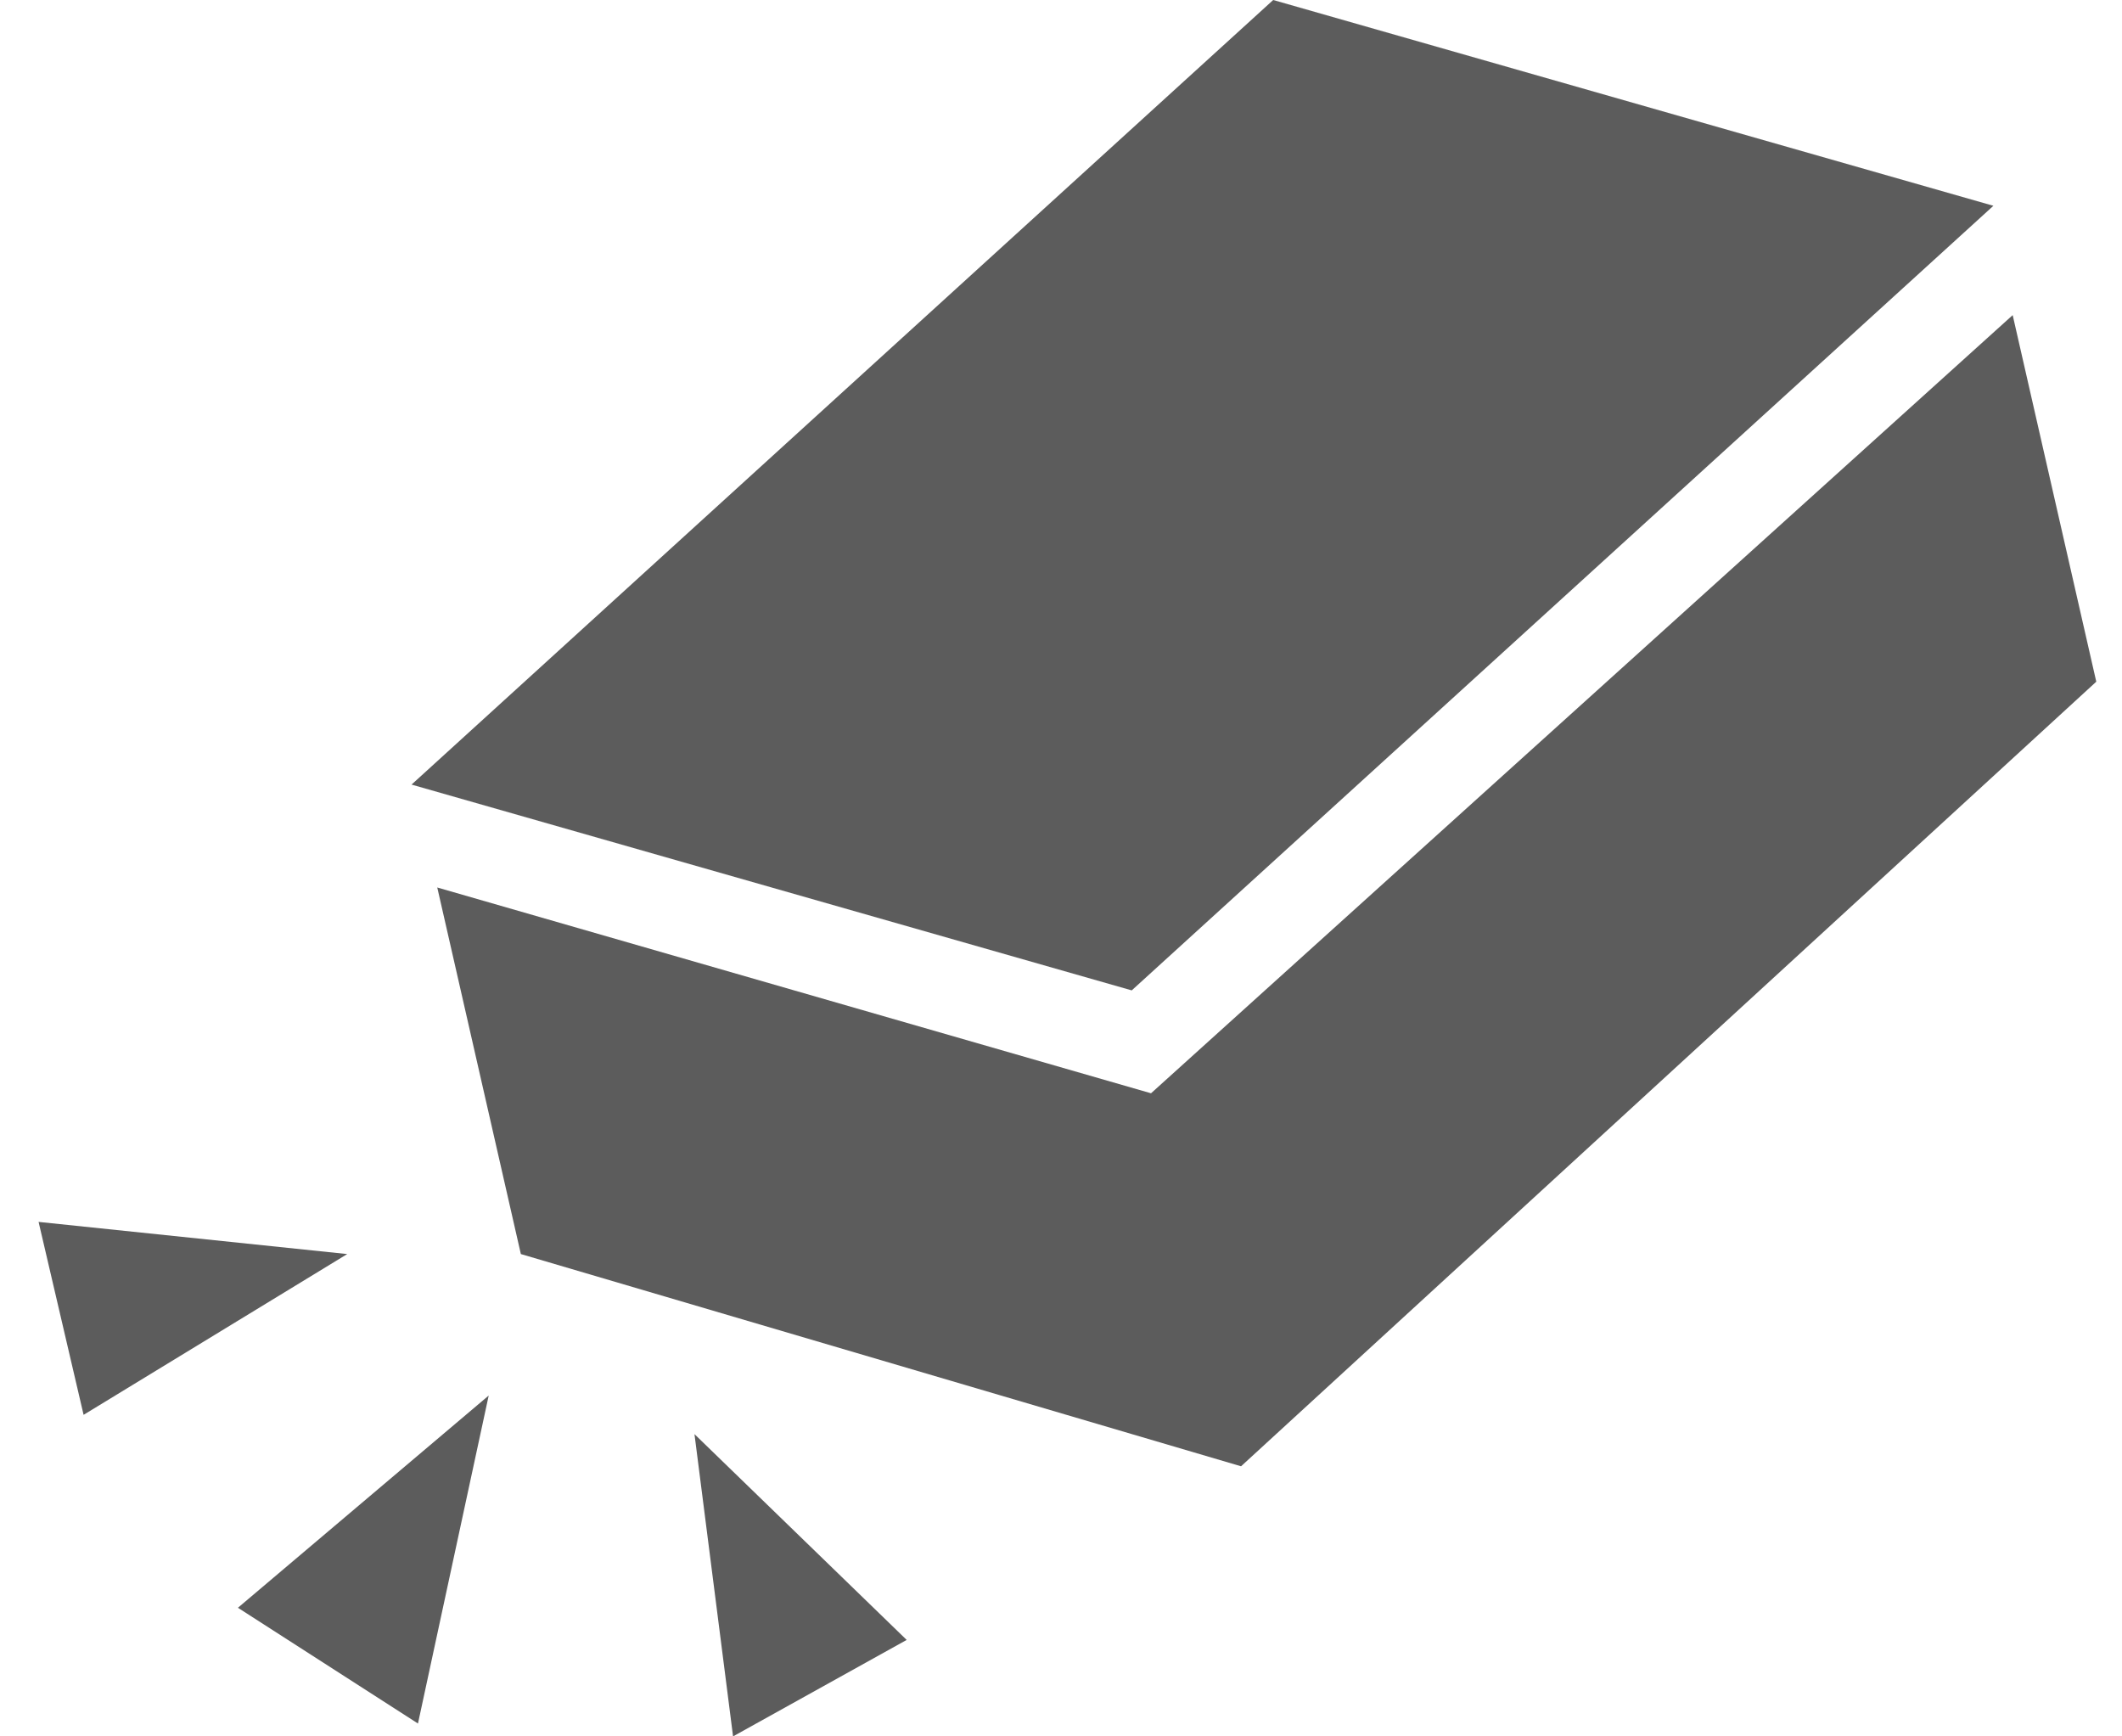 <?xml version="1.0" encoding="utf-8"?>
<!-- Generator: Adobe Illustrator 24.1.0, SVG Export Plug-In . SVG Version: 6.00 Build 0)  -->
<svg version="1.1" id="Layer_1" xmlns="http://www.w3.org/2000/svg" xmlns:xlink="http://www.w3.org/1999/xlink" x="0px" y="0px"
	 viewBox="0 0 33 27" style="enable-background:new 0 0 33 27;" xml:space="preserve">
<style type="text/css">
	.st0{fill:#5C5C5C;}
</style>
<desc>Created with Sketch.</desc>
<g id="_x32_020-Q1-Sprint-2">
	<g id="Sprite-Bata-Small" transform="translate(-442, -3)">
		<g id="Group-Copy-6" transform="translate(420, 3)">
			<g id="_x21AA_-Color" transform="translate(6, 0)">
				<path id="Mask" class="st0" d="M33.9,17L47.3,4.9l1.3,5.7L35.3,22.8l-11.2-3.3l-1.3-5.7L33.9,17z M27.4,27l-0.6-4.7l3.3,3.2
					 M19.7,25l3.9-3.3l-1.1,5.1 M16.6,19l4.8,0.5L17.3,22 M35.8,0L47,3.2L33.6,15.4l-11.2-3.2L35.8,0z"/>
			</g>
		</g>
	</g>
</g>
</svg>
